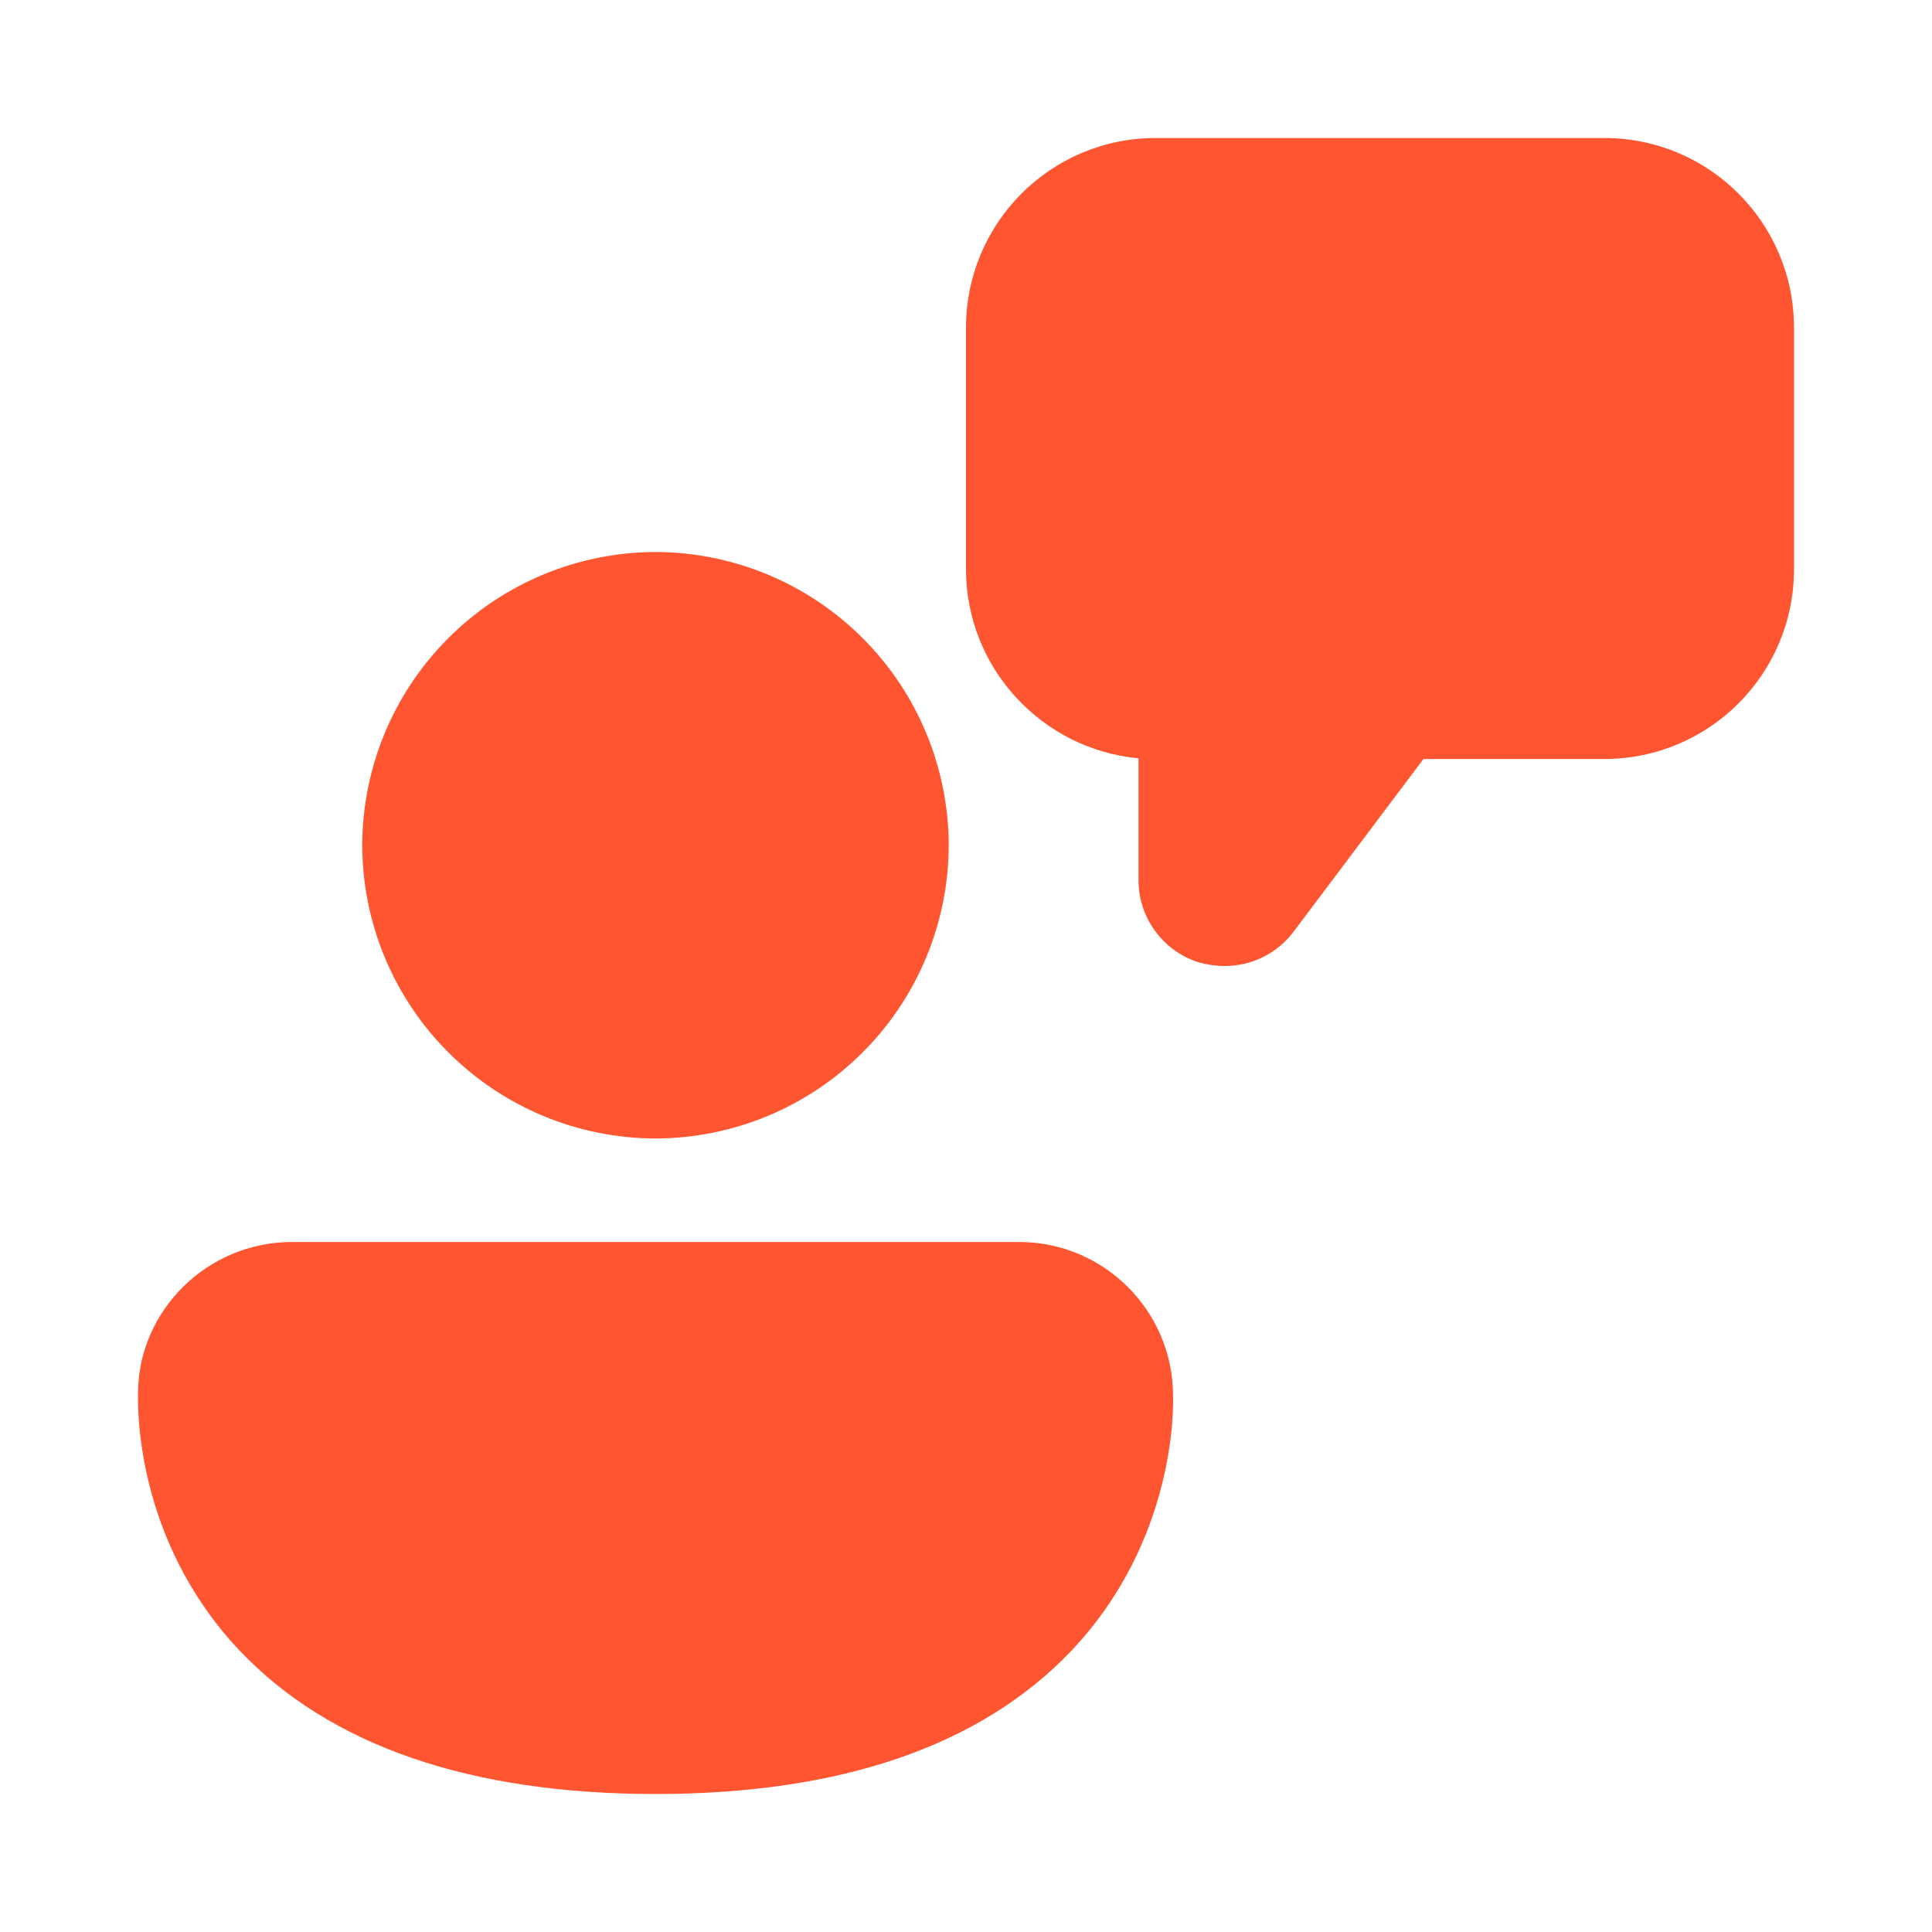 <svg width="28" height="28" viewBox="0 0 28 28" fill="none" xmlns="http://www.w3.org/2000/svg">
<path d="M17.75 14C17.62 14 17.48 13.98 17.35 13.94C17.101 13.856 16.885 13.696 16.733 13.482C16.58 13.269 16.499 13.012 16.5 12.75V10.99C15.1 10.86 14 9.68 14 8.25V4.75C14 3.23 15.23 2 16.75 2H23.25C24.77 2 26 3.23 26 4.75V8.25C26 9.77 24.77 11 23.25 11H20.63L18.75 13.5C18.51 13.82 18.14 14 17.75 14ZM9.5 16.5C8.373 16.497 7.294 16.049 6.498 15.252C5.701 14.456 5.252 13.376 5.25 12.25C5.252 11.124 5.701 10.044 6.498 9.248C7.294 8.451 8.373 8.003 9.5 8C10.626 8.003 11.706 8.451 12.502 9.248C13.299 10.044 13.747 11.124 13.75 12.25C13.747 13.376 13.299 14.456 12.502 15.252C11.706 16.049 10.626 16.497 9.5 16.5ZM3.471 23.92C4.781 25.3 6.811 26 9.501 26C12.191 26 14.221 25.3 15.531 23.92C17.053 22.31 17.004 20.367 17.001 20.236V20.23C17.001 19 16.001 18 14.771 18H4.231C3.001 18 2.001 19 2.001 20.19V20.203C1.997 20.393 1.959 22.32 3.471 23.92Z" fill="#FF5631"/>
</svg>
